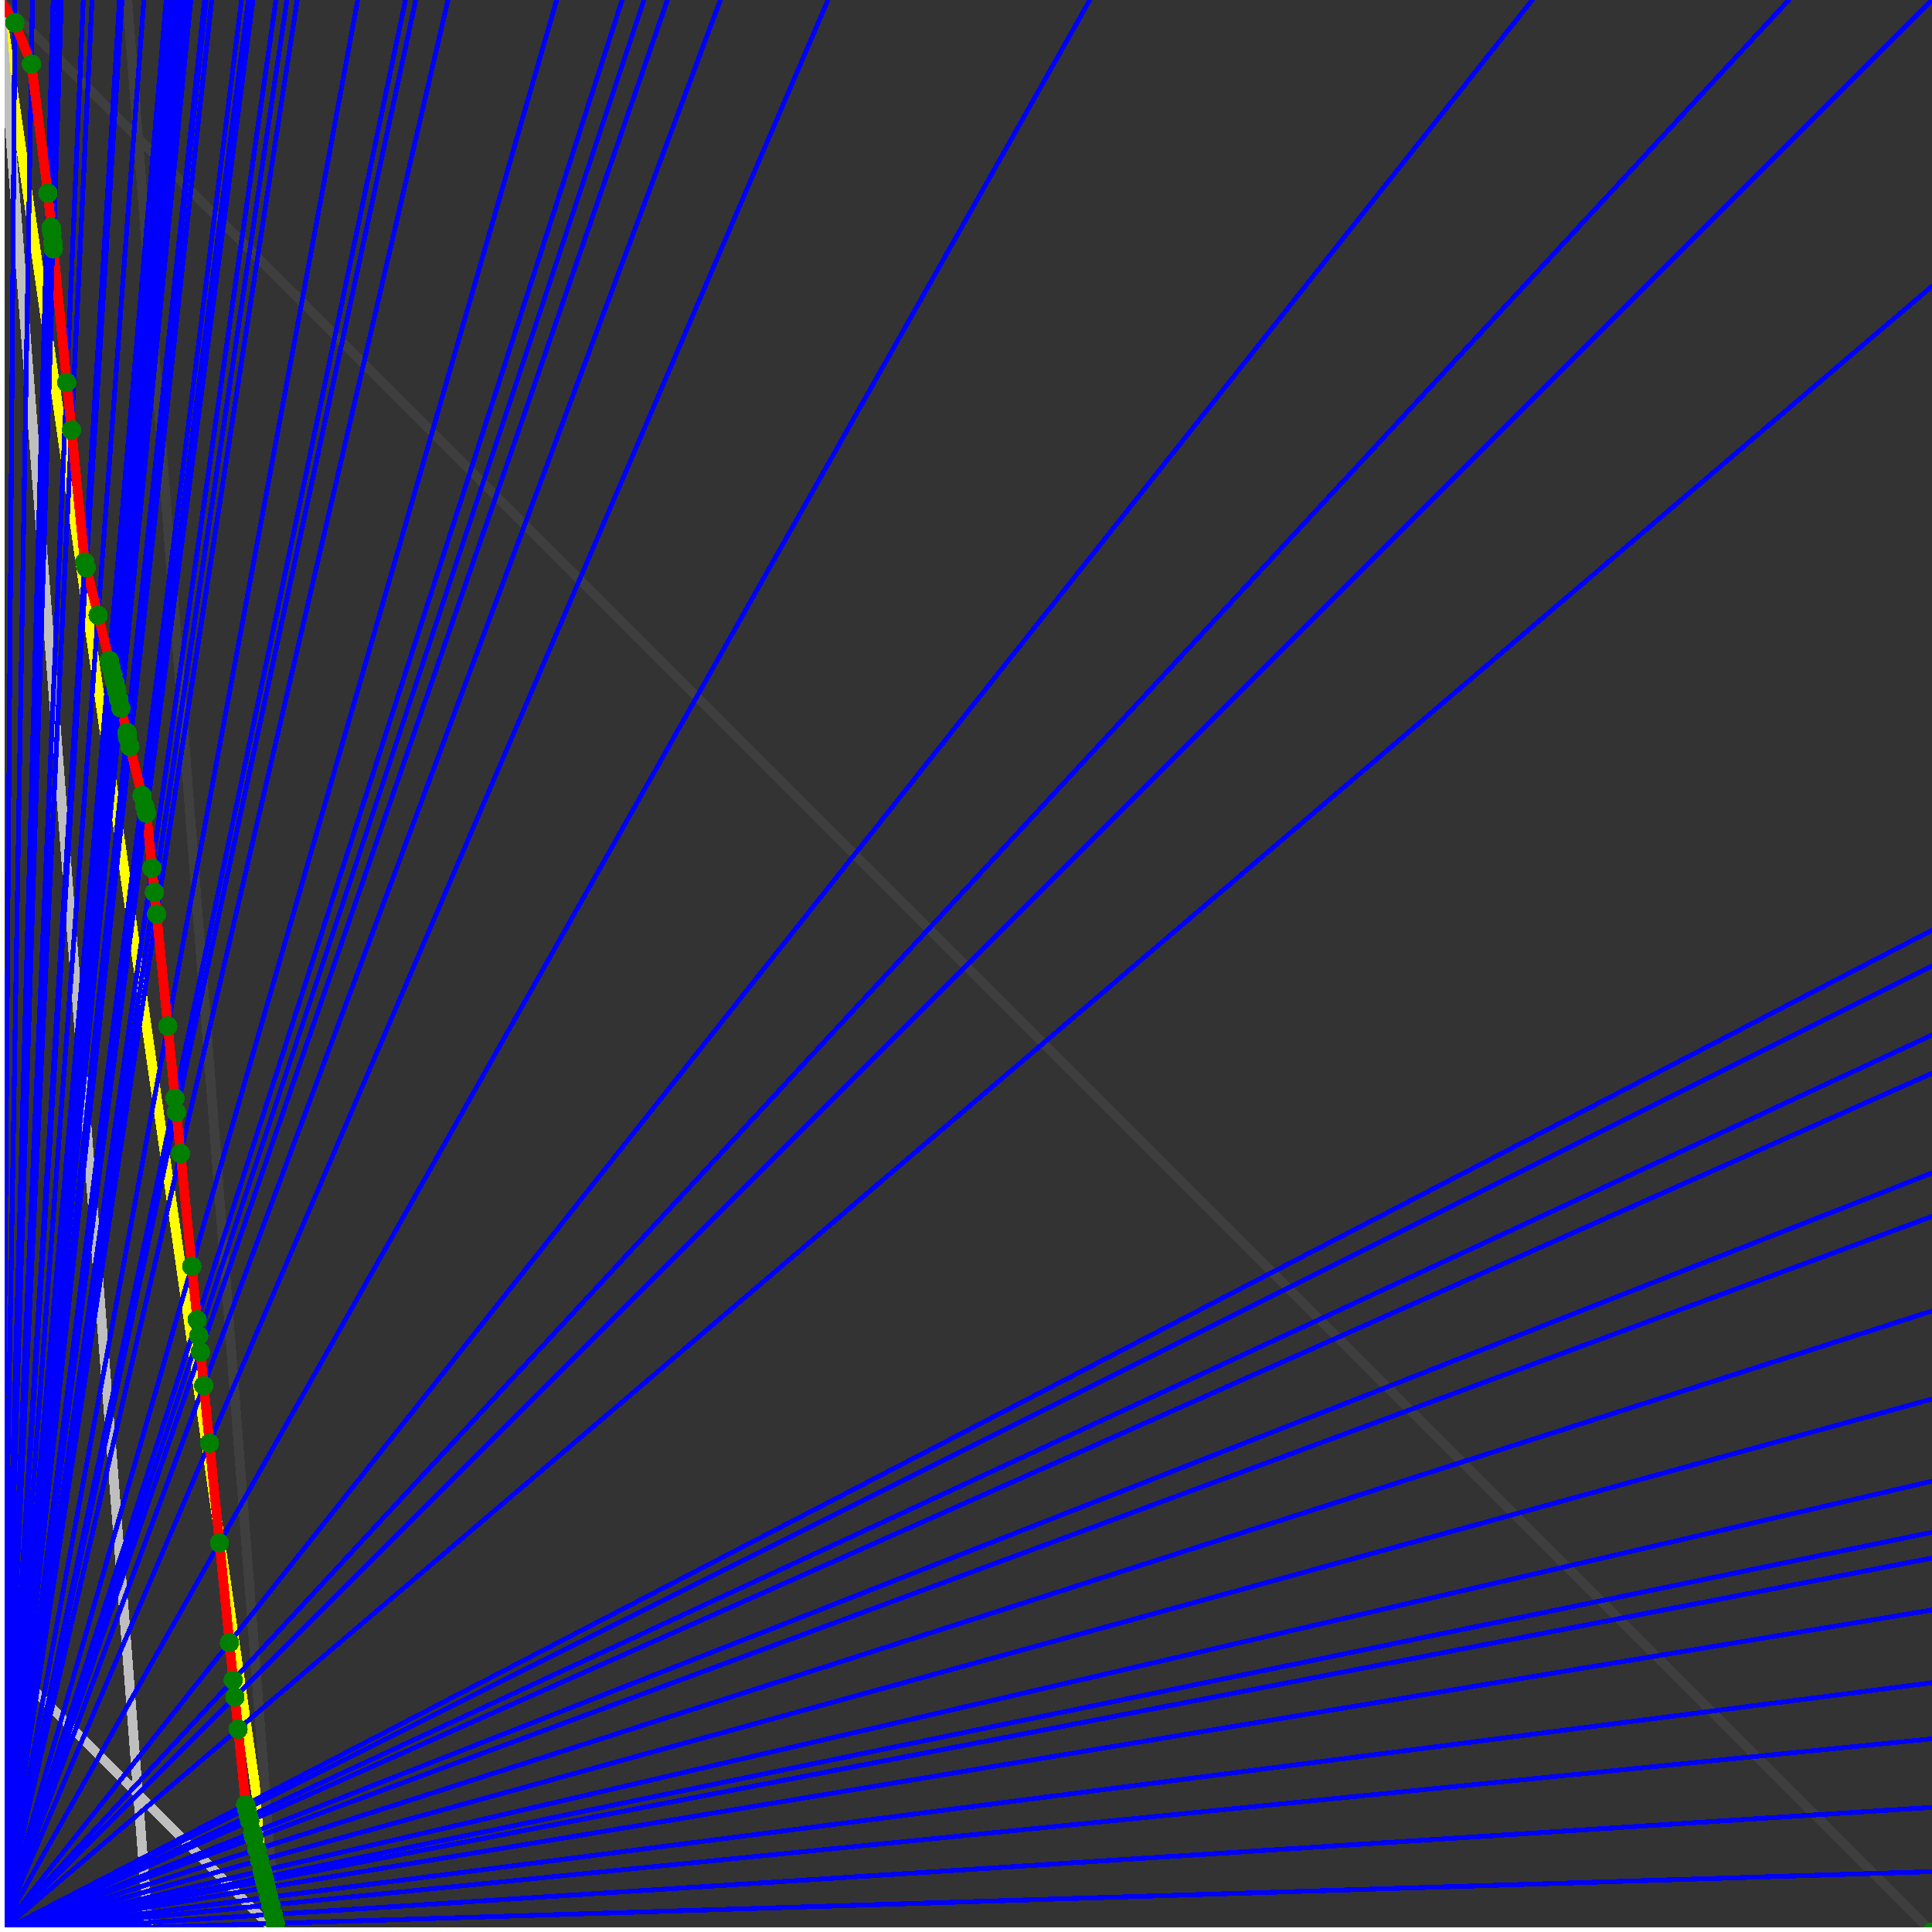 <svg xmlns="http://www.w3.org/2000/svg" version="1.1" width = "750" height = "750" viewBox = "0 0 750 750"  shape-rendering="crispEdges">
<rect x="0" y="0" width="750" height="750" fill="#333333" stroke="none"/>
<path stroke-linejoin="round" stroke-linecap="round" stroke="rgb(255,255,0)" stroke-width="3.75" fill="none" d="M 107.143 750 L 0 0 " />
<path stroke-linejoin="round" stroke-linecap="round" stroke="rgb(63,63,63)" stroke-width="3.75" fill="none" d="M 0 0 L 750 750 M 107.143 750 L 49.451 0 " />
<path stroke-linejoin="round" stroke-linecap="round" stroke="rgb(191,191,191)" stroke-width="3.75" fill="none" d="M 0 642.857 L 107.143 750 M 0 0 L 57.692 750 " />
<path stroke-linejoin="round" stroke-linecap="round" stroke="rgb(0,0,255)" stroke-width="1.875" fill="none" d="M 0 750 L 750 726.562 " />
<path stroke-linejoin="round" stroke-linecap="round" stroke="rgb(255,0,0)" stroke-width="3.75" fill="none" d="M 106.886 746.66 L 107.143 750 " />
<path stroke-linejoin="round" stroke-linecap="round" stroke="rgb(0,0,255)" stroke-width="1.875" fill="none" d="M 0 750 L 750 701.613 " />
<path stroke-linejoin="round" stroke-linecap="round" stroke="rgb(255,0,0)" stroke-width="3.75" fill="none" d="M 106.011 743.161 L 106.886 746.66 " />
<path stroke-linejoin="round" stroke-linecap="round" stroke="rgb(0,0,255)" stroke-width="1.875" fill="none" d="M 0 750 L 750 675 " />
<path stroke-linejoin="round" stroke-linecap="round" stroke="rgb(255,0,0)" stroke-width="3.75" fill="none" d="M 105.094 739.491 L 106.011 743.161 " />
<path stroke-linejoin="round" stroke-linecap="round" stroke="rgb(0,0,255)" stroke-width="1.875" fill="none" d="M 0 750 L 750 653.226 " />
<path stroke-linejoin="round" stroke-linecap="round" stroke="rgb(255,0,0)" stroke-width="3.75" fill="none" d="M 104.355 736.535 L 105.094 739.491 " />
<path stroke-linejoin="round" stroke-linecap="round" stroke="rgb(0,0,255)" stroke-width="1.875" fill="none" d="M 0 750 L 750 625 " />
<path stroke-linejoin="round" stroke-linecap="round" stroke="rgb(255,0,0)" stroke-width="3.75" fill="none" d="M 103.412 732.765 L 104.355 736.535 " />
<path stroke-linejoin="round" stroke-linecap="round" stroke="rgb(0,0,255)" stroke-width="1.875" fill="none" d="M 0 750 L 750 604.839 " />
<path stroke-linejoin="round" stroke-linecap="round" stroke="rgb(255,0,0)" stroke-width="3.75" fill="none" d="M 102.749 730.113 L 103.412 732.765 " />
<path stroke-linejoin="round" stroke-linecap="round" stroke="rgb(0,0,255)" stroke-width="1.875" fill="none" d="M 0 750 L 750 594.828 " />
<path stroke-linejoin="round" stroke-linecap="round" stroke="rgb(255,0,0)" stroke-width="3.75" fill="none" d="M 102.423 728.809 L 102.749 730.113 " />
<path stroke-linejoin="round" stroke-linecap="round" stroke="rgb(0,0,255)" stroke-width="1.875" fill="none" d="M 0 750 L 750 575 " />
<path stroke-linejoin="round" stroke-linecap="round" stroke="rgb(255,0,0)" stroke-width="3.75" fill="none" d="M 101.784 726.25 L 102.423 728.809 " />
<path stroke-linejoin="round" stroke-linecap="round" stroke="rgb(0,0,255)" stroke-width="1.875" fill="none" d="M 0 750 L 750 543.103 " />
<path stroke-linejoin="round" stroke-linecap="round" stroke="rgb(255,0,0)" stroke-width="3.75" fill="none" d="M 100.771 722.201 L 101.784 726.25 " />
<path stroke-linejoin="round" stroke-linecap="round" stroke="rgb(0,0,255)" stroke-width="1.875" fill="none" d="M 0 750 L 750 508.929 " />
<path stroke-linejoin="round" stroke-linecap="round" stroke="rgb(255,0,0)" stroke-width="3.75" fill="none" d="M 99.709 717.951 L 100.771 722.201 " />
<path stroke-linejoin="round" stroke-linecap="round" stroke="rgb(0,0,255)" stroke-width="1.875" fill="none" d="M 0 750 L 750 472.222 " />
<path stroke-linejoin="round" stroke-linecap="round" stroke="rgb(255,0,0)" stroke-width="3.75" fill="none" d="M 98.592 713.484 L 99.709 717.951 " />
<path stroke-linejoin="round" stroke-linecap="round" stroke="rgb(0,0,255)" stroke-width="1.875" fill="none" d="M 0 750 L 750 455.357 " />
<path stroke-linejoin="round" stroke-linecap="round" stroke="rgb(255,0,0)" stroke-width="3.75" fill="none" d="M 98.087 711.466 L 98.592 713.484 " />
<path stroke-linejoin="round" stroke-linecap="round" stroke="rgb(0,0,255)" stroke-width="1.875" fill="none" d="M 0 750 L 750 416.667 " />
<path stroke-linejoin="round" stroke-linecap="round" stroke="rgb(255,0,0)" stroke-width="3.75" fill="none" d="M 96.949 706.912 L 98.087 711.466 " />
<path stroke-linejoin="round" stroke-linecap="round" stroke="rgb(0,0,255)" stroke-width="1.875" fill="none" d="M 0 750 L 750 401.786 " />
<path stroke-linejoin="round" stroke-linecap="round" stroke="rgb(255,0,0)" stroke-width="3.75" fill="none" d="M 96.518 705.188 L 96.949 706.912 " />
<path stroke-linejoin="round" stroke-linecap="round" stroke="rgb(0,0,255)" stroke-width="1.875" fill="none" d="M 0 750 L 750 375 " />
<path stroke-linejoin="round" stroke-linecap="round" stroke="rgb(255,0,0)" stroke-width="3.75" fill="none" d="M 95.752 702.124 L 96.518 705.188 " />
<path stroke-linejoin="round" stroke-linecap="round" stroke="rgb(0,0,255)" stroke-width="1.875" fill="none" d="M 0 750 L 750 361.111 " />
<path stroke-linejoin="round" stroke-linecap="round" stroke="rgb(255,0,0)" stroke-width="3.75" fill="none" d="M 95.36 700.554 L 95.752 702.124 " />
<path stroke-linejoin="round" stroke-linecap="round" stroke="rgb(0,0,255)" stroke-width="1.875" fill="none" d="M 0 750 L 750 111.111 " />
<path stroke-linejoin="round" stroke-linecap="round" stroke="rgb(255,0,0)" stroke-width="3.75" fill="none" d="M 92.43 671.263 L 95.36 700.554 " />
<path stroke-linejoin="round" stroke-linecap="round" stroke="rgb(0,0,255)" stroke-width="1.875" fill="none" d="M 0 750 L 750 0 " />
<path stroke-linejoin="round" stroke-linecap="round" stroke="rgb(255,0,0)" stroke-width="3.75" fill="none" d="M 91.186 658.814 L 92.43 671.263 " />
<path stroke-linejoin="round" stroke-linecap="round" stroke="rgb(0,0,255)" stroke-width="1.875" fill="none" d="M 0 750 L 694.444 0 " />
<path stroke-linejoin="round" stroke-linecap="round" stroke="rgb(255,0,0)" stroke-width="3.75" fill="none" d="M 90.527 652.231 L 91.186 658.814 " />
<path stroke-linejoin="round" stroke-linecap="round" stroke="rgb(0,0,255)" stroke-width="1.875" fill="none" d="M 0 750 L 594.828 0 " />
<path stroke-linejoin="round" stroke-linecap="round" stroke="rgb(255,0,0)" stroke-width="3.75" fill="none" d="M 89.073 637.69 L 90.527 652.231 " />
<path stroke-linejoin="round" stroke-linecap="round" stroke="rgb(0,0,255)" stroke-width="1.875" fill="none" d="M 0 750 L 423.077 0 " />
<path stroke-linejoin="round" stroke-linecap="round" stroke="rgb(255,0,0)" stroke-width="3.75" fill="none" d="M 85.2 598.963 L 89.073 637.69 " />
<path stroke-linejoin="round" stroke-linecap="round" stroke="rgb(0,0,255)" stroke-width="1.875" fill="none" d="M 0 750 L 321.429 0 " />
<path stroke-linejoin="round" stroke-linecap="round" stroke="rgb(255,0,0)" stroke-width="3.75" fill="none" d="M 81.328 560.235 L 85.2 598.963 " />
<path stroke-linejoin="round" stroke-linecap="round" stroke="rgb(0,0,255)" stroke-width="1.875" fill="none" d="M 0 750 L 279.661 0 " />
<path stroke-linejoin="round" stroke-linecap="round" stroke="rgb(255,0,0)" stroke-width="3.75" fill="none" d="M 79.093 537.887 L 81.328 560.235 " />
<path stroke-linejoin="round" stroke-linecap="round" stroke="rgb(0,0,255)" stroke-width="1.875" fill="none" d="M 0 750 L 259.091 0 " />
<path stroke-linejoin="round" stroke-linecap="round" stroke="rgb(255,0,0)" stroke-width="3.75" fill="none" d="M 77.787 524.827 L 79.093 537.887 " />
<path stroke-linejoin="round" stroke-linecap="round" stroke="rgb(0,0,255)" stroke-width="1.875" fill="none" d="M 0 750 L 250 0 " />
<path stroke-linejoin="round" stroke-linecap="round" stroke="rgb(255,0,0)" stroke-width="3.75" fill="none" d="M 77.157 518.529 L 77.787 524.827 " />
<path stroke-linejoin="round" stroke-linecap="round" stroke="rgb(0,0,255)" stroke-width="1.875" fill="none" d="M 0 750 L 241.525 0 " />
<path stroke-linejoin="round" stroke-linecap="round" stroke="rgb(255,0,0)" stroke-width="3.75" fill="none" d="M 76.537 512.332 L 77.157 518.529 " />
<path stroke-linejoin="round" stroke-linecap="round" stroke="rgb(0,0,255)" stroke-width="1.875" fill="none" d="M 0 750 L 216.102 0 " />
<path stroke-linejoin="round" stroke-linecap="round" stroke="rgb(255,0,0)" stroke-width="3.75" fill="none" d="M 74.462 491.575 L 76.537 512.332 " />
<path stroke-linejoin="round" stroke-linecap="round" stroke="rgb(0,0,255)" stroke-width="1.875" fill="none" d="M 0 750 L 173.913 0 " />
<path stroke-linejoin="round" stroke-linecap="round" stroke="rgb(255,0,0)" stroke-width="3.75" fill="none" d="M 70.081 447.774 L 74.462 491.575 " />
<path stroke-linejoin="round" stroke-linecap="round" stroke="rgb(0,0,255)" stroke-width="1.875" fill="none" d="M 0 750 L 161.392 0 " />
<path stroke-linejoin="round" stroke-linecap="round" stroke="rgb(255,0,0)" stroke-width="3.75" fill="none" d="M 68.481 431.766 L 70.081 447.774 " />
<path stroke-linejoin="round" stroke-linecap="round" stroke="rgb(0,0,255)" stroke-width="1.875" fill="none" d="M 0 750 L 157.407 0 " />
<path stroke-linejoin="round" stroke-linecap="round" stroke="rgb(255,0,0)" stroke-width="3.75" fill="none" d="M 67.935 426.309 L 68.481 431.766 " />
<path stroke-linejoin="round" stroke-linecap="round" stroke="rgb(0,0,255)" stroke-width="1.875" fill="none" d="M 0 750 L 138.889 0 " />
<path stroke-linejoin="round" stroke-linecap="round" stroke="rgb(255,0,0)" stroke-width="3.75" fill="none" d="M 65.133 398.284 L 67.935 426.309 " />
<path stroke-linejoin="round" stroke-linecap="round" stroke="rgb(0,0,255)" stroke-width="1.875" fill="none" d="M 0 750 L 115.385 0 " />
<path stroke-linejoin="round" stroke-linecap="round" stroke="rgb(255,0,0)" stroke-width="3.75" fill="none" d="M 60.79 354.863 L 65.133 398.284 " />
<path stroke-linejoin="round" stroke-linecap="round" stroke="rgb(0,0,255)" stroke-width="1.875" fill="none" d="M 0 750 L 111.386 0 " />
<path stroke-linejoin="round" stroke-linecap="round" stroke="rgb(255,0,0)" stroke-width="3.75" fill="none" d="M 59.943 346.386 L 60.79 354.863 " />
<path stroke-linejoin="round" stroke-linecap="round" stroke="rgb(0,0,255)" stroke-width="1.875" fill="none" d="M 0 750 L 107.143 0 " />
<path stroke-linejoin="round" stroke-linecap="round" stroke="rgb(255,0,0)" stroke-width="3.75" fill="none" d="M 59.002 336.983 L 59.943 346.386 " />
<path stroke-linejoin="round" stroke-linecap="round" stroke="rgb(0,0,255)" stroke-width="1.875" fill="none" d="M 0 750 L 98.214 0 " />
<path stroke-linejoin="round" stroke-linecap="round" stroke="rgb(255,0,0)" stroke-width="3.75" fill="none" d="M 56.873 315.693 L 59.002 336.983 " />
<path stroke-linejoin="round" stroke-linecap="round" stroke="rgb(0,0,255)" stroke-width="1.875" fill="none" d="M 0 750 L 96.429 0 " />
<path stroke-linejoin="round" stroke-linecap="round" stroke="rgb(255,0,0)" stroke-width="3.75" fill="none" d="M 56.191 312.962 L 56.873 315.693 " />
<path stroke-linejoin="round" stroke-linecap="round" stroke="rgb(0,0,255)" stroke-width="1.875" fill="none" d="M 0 750 L 93.75 0 " />
<path stroke-linejoin="round" stroke-linecap="round" stroke="rgb(255,0,0)" stroke-width="3.75" fill="none" d="M 55.15 308.8 L 56.191 312.962 " />
<path stroke-linejoin="round" stroke-linecap="round" stroke="rgb(0,0,255)" stroke-width="1.875" fill="none" d="M 0 750 L 82.192 0 " />
<path stroke-linejoin="round" stroke-linecap="round" stroke="rgb(255,0,0)" stroke-width="3.75" fill="none" d="M 50.423 289.891 L 55.15 308.8 " />
<path stroke-linejoin="round" stroke-linecap="round" stroke="rgb(0,0,255)" stroke-width="1.875" fill="none" d="M 0 750 L 80 0 " />
<path stroke-linejoin="round" stroke-linecap="round" stroke="rgb(255,0,0)" stroke-width="3.75" fill="none" d="M 49.48 286.121 L 50.423 289.891 " />
<path stroke-linejoin="round" stroke-linecap="round" stroke="rgb(0,0,255)" stroke-width="1.875" fill="none" d="M 0 750 L 79.412 0 " />
<path stroke-linejoin="round" stroke-linecap="round" stroke="rgb(255,0,0)" stroke-width="3.75" fill="none" d="M 49.304 284.354 L 49.48 286.121 " />
<path stroke-linejoin="round" stroke-linecap="round" stroke="rgb(0,0,255)" stroke-width="1.875" fill="none" d="M 0 750 L 74.074 0 " />
<path stroke-linejoin="round" stroke-linecap="round" stroke="rgb(255,0,0)" stroke-width="3.75" fill="none" d="M 46.928 274.852 L 49.304 284.354 " />
<path stroke-linejoin="round" stroke-linecap="round" stroke="rgb(0,0,255)" stroke-width="1.875" fill="none" d="M 0 750 L 72.289 0 " />
<path stroke-linejoin="round" stroke-linecap="round" stroke="rgb(255,0,0)" stroke-width="3.75" fill="none" d="M 46.112 271.587 L 46.928 274.852 " />
<path stroke-linejoin="round" stroke-linecap="round" stroke="rgb(0,0,255)" stroke-width="1.875" fill="none" d="M 0 750 L 70.588 0 " />
<path stroke-linejoin="round" stroke-linecap="round" stroke="rgb(255,0,0)" stroke-width="3.75" fill="none" d="M 45.324 268.434 L 46.112 271.587 " />
<path stroke-linejoin="round" stroke-linecap="round" stroke="rgb(0,0,255)" stroke-width="1.875" fill="none" d="M 0 750 L 70.312 0 " />
<path stroke-linejoin="round" stroke-linecap="round" stroke="rgb(255,0,0)" stroke-width="3.75" fill="none" d="M 45.232 267.521 L 45.324 268.434 " />
<path stroke-linejoin="round" stroke-linecap="round" stroke="rgb(0,0,255)" stroke-width="1.875" fill="none" d="M 0 750 L 68.966 0 " />
<path stroke-linejoin="round" stroke-linecap="round" stroke="rgb(255,0,0)" stroke-width="3.75" fill="none" d="M 44.599 264.987 L 45.232 267.521 " />
<path stroke-linejoin="round" stroke-linecap="round" stroke="rgb(0,0,255)" stroke-width="1.875" fill="none" d="M 0 750 L 67.416 0 " />
<path stroke-linejoin="round" stroke-linecap="round" stroke="rgb(255,0,0)" stroke-width="3.75" fill="none" d="M 43.862 262.038 L 44.599 264.987 " />
<path stroke-linejoin="round" stroke-linecap="round" stroke="rgb(0,0,255)" stroke-width="1.875" fill="none" d="M 0 750 L 65.934 0 " />
<path stroke-linejoin="round" stroke-linecap="round" stroke="rgb(255,0,0)" stroke-width="3.75" fill="none" d="M 43.149 259.185 L 43.862 262.038 " />
<path stroke-linejoin="round" stroke-linecap="round" stroke="rgb(0,0,255)" stroke-width="1.875" fill="none" d="M 0 750 L 64.516 0 " />
<path stroke-linejoin="round" stroke-linecap="round" stroke="rgb(255,0,0)" stroke-width="3.75" fill="none" d="M 42.458 256.424 L 43.149 259.185 " />
<path stroke-linejoin="round" stroke-linecap="round" stroke="rgb(0,0,255)" stroke-width="1.875" fill="none" d="M 0 750 L 55.851 0 " />
<path stroke-linejoin="round" stroke-linecap="round" stroke="rgb(255,0,0)" stroke-width="3.75" fill="none" d="M 38.064 238.849 L 42.458 256.424 " />
<path stroke-linejoin="round" stroke-linecap="round" stroke="rgb(0,0,255)" stroke-width="1.875" fill="none" d="M 0 750 L 47.368 0 " />
<path stroke-linejoin="round" stroke-linecap="round" stroke="rgb(255,0,0)" stroke-width="3.75" fill="none" d="M 33.449 220.388 L 38.064 238.849 " />
<path stroke-linejoin="round" stroke-linecap="round" stroke="rgb(0,0,255)" stroke-width="1.875" fill="none" d="M 0 750 L 46.392 0 " />
<path stroke-linejoin="round" stroke-linecap="round" stroke="rgb(255,0,0)" stroke-width="3.75" fill="none" d="M 32.896 218.176 L 33.449 220.388 " />
<path stroke-linejoin="round" stroke-linecap="round" stroke="rgb(0,0,255)" stroke-width="1.875" fill="none" d="M 0 750 L 35.714 0 " />
<path stroke-linejoin="round" stroke-linecap="round" stroke="rgb(255,0,0)" stroke-width="3.75" fill="none" d="M 27.767 166.886 L 32.896 218.176 " />
<path stroke-linejoin="round" stroke-linecap="round" stroke="rgb(0,0,255)" stroke-width="1.875" fill="none" d="M 0 750 L 32.328 0 " />
<path stroke-linejoin="round" stroke-linecap="round" stroke="rgb(255,0,0)" stroke-width="3.75" fill="none" d="M 25.927 148.486 L 27.767 166.886 " />
<path stroke-linejoin="round" stroke-linecap="round" stroke="rgb(0,0,255)" stroke-width="1.875" fill="none" d="M 0 750 L 23.81 0 " />
<path stroke-linejoin="round" stroke-linecap="round" stroke="rgb(255,0,0)" stroke-width="3.75" fill="none" d="M 20.742 96.632 L 25.927 148.486 " />
<path stroke-linejoin="round" stroke-linecap="round" stroke="rgb(0,0,255)" stroke-width="1.875" fill="none" d="M 0 750 L 23.438 0 " />
<path stroke-linejoin="round" stroke-linecap="round" stroke="rgb(255,0,0)" stroke-width="3.75" fill="none" d="M 20.495 94.162 L 20.742 96.632 " />
<path stroke-linejoin="round" stroke-linecap="round" stroke="rgb(0,0,255)" stroke-width="1.875" fill="none" d="M 0 750 L 22.901 0 " />
<path stroke-linejoin="round" stroke-linecap="round" stroke="rgb(255,0,0)" stroke-width="3.75" fill="none" d="M 20.135 90.567 L 20.495 94.162 " />
<path stroke-linejoin="round" stroke-linecap="round" stroke="rgb(0,0,255)" stroke-width="1.875" fill="none" d="M 0 750 L 22.727 0 " />
<path stroke-linejoin="round" stroke-linecap="round" stroke="rgb(255,0,0)" stroke-width="3.75" fill="none" d="M 20.018 89.396 L 20.135 90.567 " />
<path stroke-linejoin="round" stroke-linecap="round" stroke="rgb(0,0,255)" stroke-width="1.875" fill="none" d="M 0 750 L 22.556 0 " />
<path stroke-linejoin="round" stroke-linecap="round" stroke="rgb(255,0,0)" stroke-width="3.75" fill="none" d="M 19.903 88.239 L 20.018 89.396 " />
<path stroke-linejoin="round" stroke-linecap="round" stroke="rgb(0,0,255)" stroke-width="1.875" fill="none" d="M 0 750 L 20.642 0 " />
<path stroke-linejoin="round" stroke-linecap="round" stroke="rgb(255,0,0)" stroke-width="3.75" fill="none" d="M 18.578 74.995 L 19.903 88.239 " />
<path stroke-linejoin="round" stroke-linecap="round" stroke="rgb(0,0,255)" stroke-width="1.875" fill="none" d="M 0 750 L 12.605 0 " />
<path stroke-linejoin="round" stroke-linecap="round" stroke="rgb(255,0,0)" stroke-width="3.75" fill="none" d="M 12.187 24.858 L 18.578 74.995 " />
<path stroke-linejoin="round" stroke-linecap="round" stroke="rgb(0,0,255)" stroke-width="1.875" fill="none" d="M 0 750 L 5.814 0 " />
<path stroke-linejoin="round" stroke-linecap="round" stroke="rgb(255,0,0)" stroke-width="3.75" fill="none" d="M 5.745 8.877 L 12.187 24.858 " />
<path stroke-linejoin="round" stroke-linecap="round" stroke="rgb(0,0,255)" stroke-width="1.875" fill="none" d="M 0 750 L 0 0 " />
<path stroke-linejoin="round" stroke-linecap="round" stroke="rgb(255,0,0)" stroke-width="3.75" fill="none" d="M 0 0 L 5.745 8.877 " />
<circle cx="106.886" cy="746.66" r="3.75" style="fill:rgb(0,127,0);stroke-width:1" /><circle cx="106.011" cy="743.161" r="3.75" style="fill:rgb(0,127,0);stroke-width:1" /><circle cx="105.094" cy="739.491" r="3.75" style="fill:rgb(0,127,0);stroke-width:1" /><circle cx="104.355" cy="736.535" r="3.75" style="fill:rgb(0,127,0);stroke-width:1" /><circle cx="103.412" cy="732.765" r="3.75" style="fill:rgb(0,127,0);stroke-width:1" /><circle cx="102.749" cy="730.113" r="3.75" style="fill:rgb(0,127,0);stroke-width:1" /><circle cx="102.423" cy="728.809" r="3.75" style="fill:rgb(0,127,0);stroke-width:1" /><circle cx="101.784" cy="726.25" r="3.75" style="fill:rgb(0,127,0);stroke-width:1" /><circle cx="100.771" cy="722.201" r="3.75" style="fill:rgb(0,127,0);stroke-width:1" /><circle cx="99.709" cy="717.951" r="3.75" style="fill:rgb(0,127,0);stroke-width:1" /><circle cx="98.592" cy="713.484" r="3.75" style="fill:rgb(0,127,0);stroke-width:1" /><circle cx="98.087" cy="711.466" r="3.75" style="fill:rgb(0,127,0);stroke-width:1" /><circle cx="96.949" cy="706.912" r="3.75" style="fill:rgb(0,127,0);stroke-width:1" /><circle cx="96.518" cy="705.188" r="3.75" style="fill:rgb(0,127,0);stroke-width:1" /><circle cx="95.752" cy="702.124" r="3.75" style="fill:rgb(0,127,0);stroke-width:1" /><circle cx="95.36" cy="700.554" r="3.75" style="fill:rgb(0,127,0);stroke-width:1" /><circle cx="92.43" cy="671.263" r="3.75" style="fill:rgb(0,127,0);stroke-width:1" /><circle cx="91.186" cy="658.814" r="3.75" style="fill:rgb(0,127,0);stroke-width:1" /><circle cx="90.527" cy="652.231" r="3.75" style="fill:rgb(0,127,0);stroke-width:1" /><circle cx="89.073" cy="637.69" r="3.75" style="fill:rgb(0,127,0);stroke-width:1" /><circle cx="85.2" cy="598.963" r="3.75" style="fill:rgb(0,127,0);stroke-width:1" /><circle cx="81.328" cy="560.235" r="3.75" style="fill:rgb(0,127,0);stroke-width:1" /><circle cx="79.093" cy="537.887" r="3.75" style="fill:rgb(0,127,0);stroke-width:1" /><circle cx="77.787" cy="524.827" r="3.75" style="fill:rgb(0,127,0);stroke-width:1" /><circle cx="77.157" cy="518.529" r="3.75" style="fill:rgb(0,127,0);stroke-width:1" /><circle cx="76.537" cy="512.332" r="3.75" style="fill:rgb(0,127,0);stroke-width:1" /><circle cx="74.462" cy="491.575" r="3.75" style="fill:rgb(0,127,0);stroke-width:1" /><circle cx="70.081" cy="447.774" r="3.75" style="fill:rgb(0,127,0);stroke-width:1" /><circle cx="68.481" cy="431.766" r="3.75" style="fill:rgb(0,127,0);stroke-width:1" /><circle cx="67.935" cy="426.309" r="3.75" style="fill:rgb(0,127,0);stroke-width:1" /><circle cx="65.133" cy="398.284" r="3.75" style="fill:rgb(0,127,0);stroke-width:1" /><circle cx="60.79" cy="354.863" r="3.75" style="fill:rgb(0,127,0);stroke-width:1" /><circle cx="59.943" cy="346.386" r="3.75" style="fill:rgb(0,127,0);stroke-width:1" /><circle cx="59.002" cy="336.983" r="3.75" style="fill:rgb(0,127,0);stroke-width:1" /><circle cx="56.873" cy="315.693" r="3.75" style="fill:rgb(0,127,0);stroke-width:1" /><circle cx="56.191" cy="312.962" r="3.75" style="fill:rgb(0,127,0);stroke-width:1" /><circle cx="55.15" cy="308.8" r="3.75" style="fill:rgb(0,127,0);stroke-width:1" /><circle cx="50.423" cy="289.891" r="3.75" style="fill:rgb(0,127,0);stroke-width:1" /><circle cx="49.48" cy="286.121" r="3.75" style="fill:rgb(0,127,0);stroke-width:1" /><circle cx="49.304" cy="284.354" r="3.75" style="fill:rgb(0,127,0);stroke-width:1" /><circle cx="46.928" cy="274.852" r="3.75" style="fill:rgb(0,127,0);stroke-width:1" /><circle cx="46.112" cy="271.587" r="3.75" style="fill:rgb(0,127,0);stroke-width:1" /><circle cx="45.324" cy="268.434" r="3.75" style="fill:rgb(0,127,0);stroke-width:1" /><circle cx="45.232" cy="267.521" r="3.75" style="fill:rgb(0,127,0);stroke-width:1" /><circle cx="44.599" cy="264.987" r="3.75" style="fill:rgb(0,127,0);stroke-width:1" /><circle cx="43.862" cy="262.038" r="3.75" style="fill:rgb(0,127,0);stroke-width:1" /><circle cx="43.149" cy="259.185" r="3.75" style="fill:rgb(0,127,0);stroke-width:1" /><circle cx="42.458" cy="256.424" r="3.75" style="fill:rgb(0,127,0);stroke-width:1" /><circle cx="38.064" cy="238.849" r="3.75" style="fill:rgb(0,127,0);stroke-width:1" /><circle cx="33.449" cy="220.388" r="3.75" style="fill:rgb(0,127,0);stroke-width:1" /><circle cx="32.896" cy="218.176" r="3.75" style="fill:rgb(0,127,0);stroke-width:1" /><circle cx="27.767" cy="166.886" r="3.75" style="fill:rgb(0,127,0);stroke-width:1" /><circle cx="25.927" cy="148.486" r="3.75" style="fill:rgb(0,127,0);stroke-width:1" /><circle cx="20.742" cy="96.632" r="3.75" style="fill:rgb(0,127,0);stroke-width:1" /><circle cx="20.495" cy="94.162" r="3.75" style="fill:rgb(0,127,0);stroke-width:1" /><circle cx="20.135" cy="90.567" r="3.75" style="fill:rgb(0,127,0);stroke-width:1" /><circle cx="20.018" cy="89.396" r="3.75" style="fill:rgb(0,127,0);stroke-width:1" /><circle cx="19.903" cy="88.239" r="3.75" style="fill:rgb(0,127,0);stroke-width:1" /><circle cx="18.578" cy="74.995" r="3.75" style="fill:rgb(0,127,0);stroke-width:1" /><circle cx="12.187" cy="24.858" r="3.75" style="fill:rgb(0,127,0);stroke-width:1" /><circle cx="5.745" cy="8.877" r="3.75" style="fill:rgb(0,127,0);stroke-width:1" /><circle cx="750" cy="750" r="3.75" style="fill:rgb(0,127,0);stroke-width:1" /><path stroke-linejoin="round" stroke-linecap="round" stroke="rgb(255,255,255)" stroke-width="3.75" fill="none" d="M 0 750 L 750 750 M 0 750 L 0 0 " />

</svg>